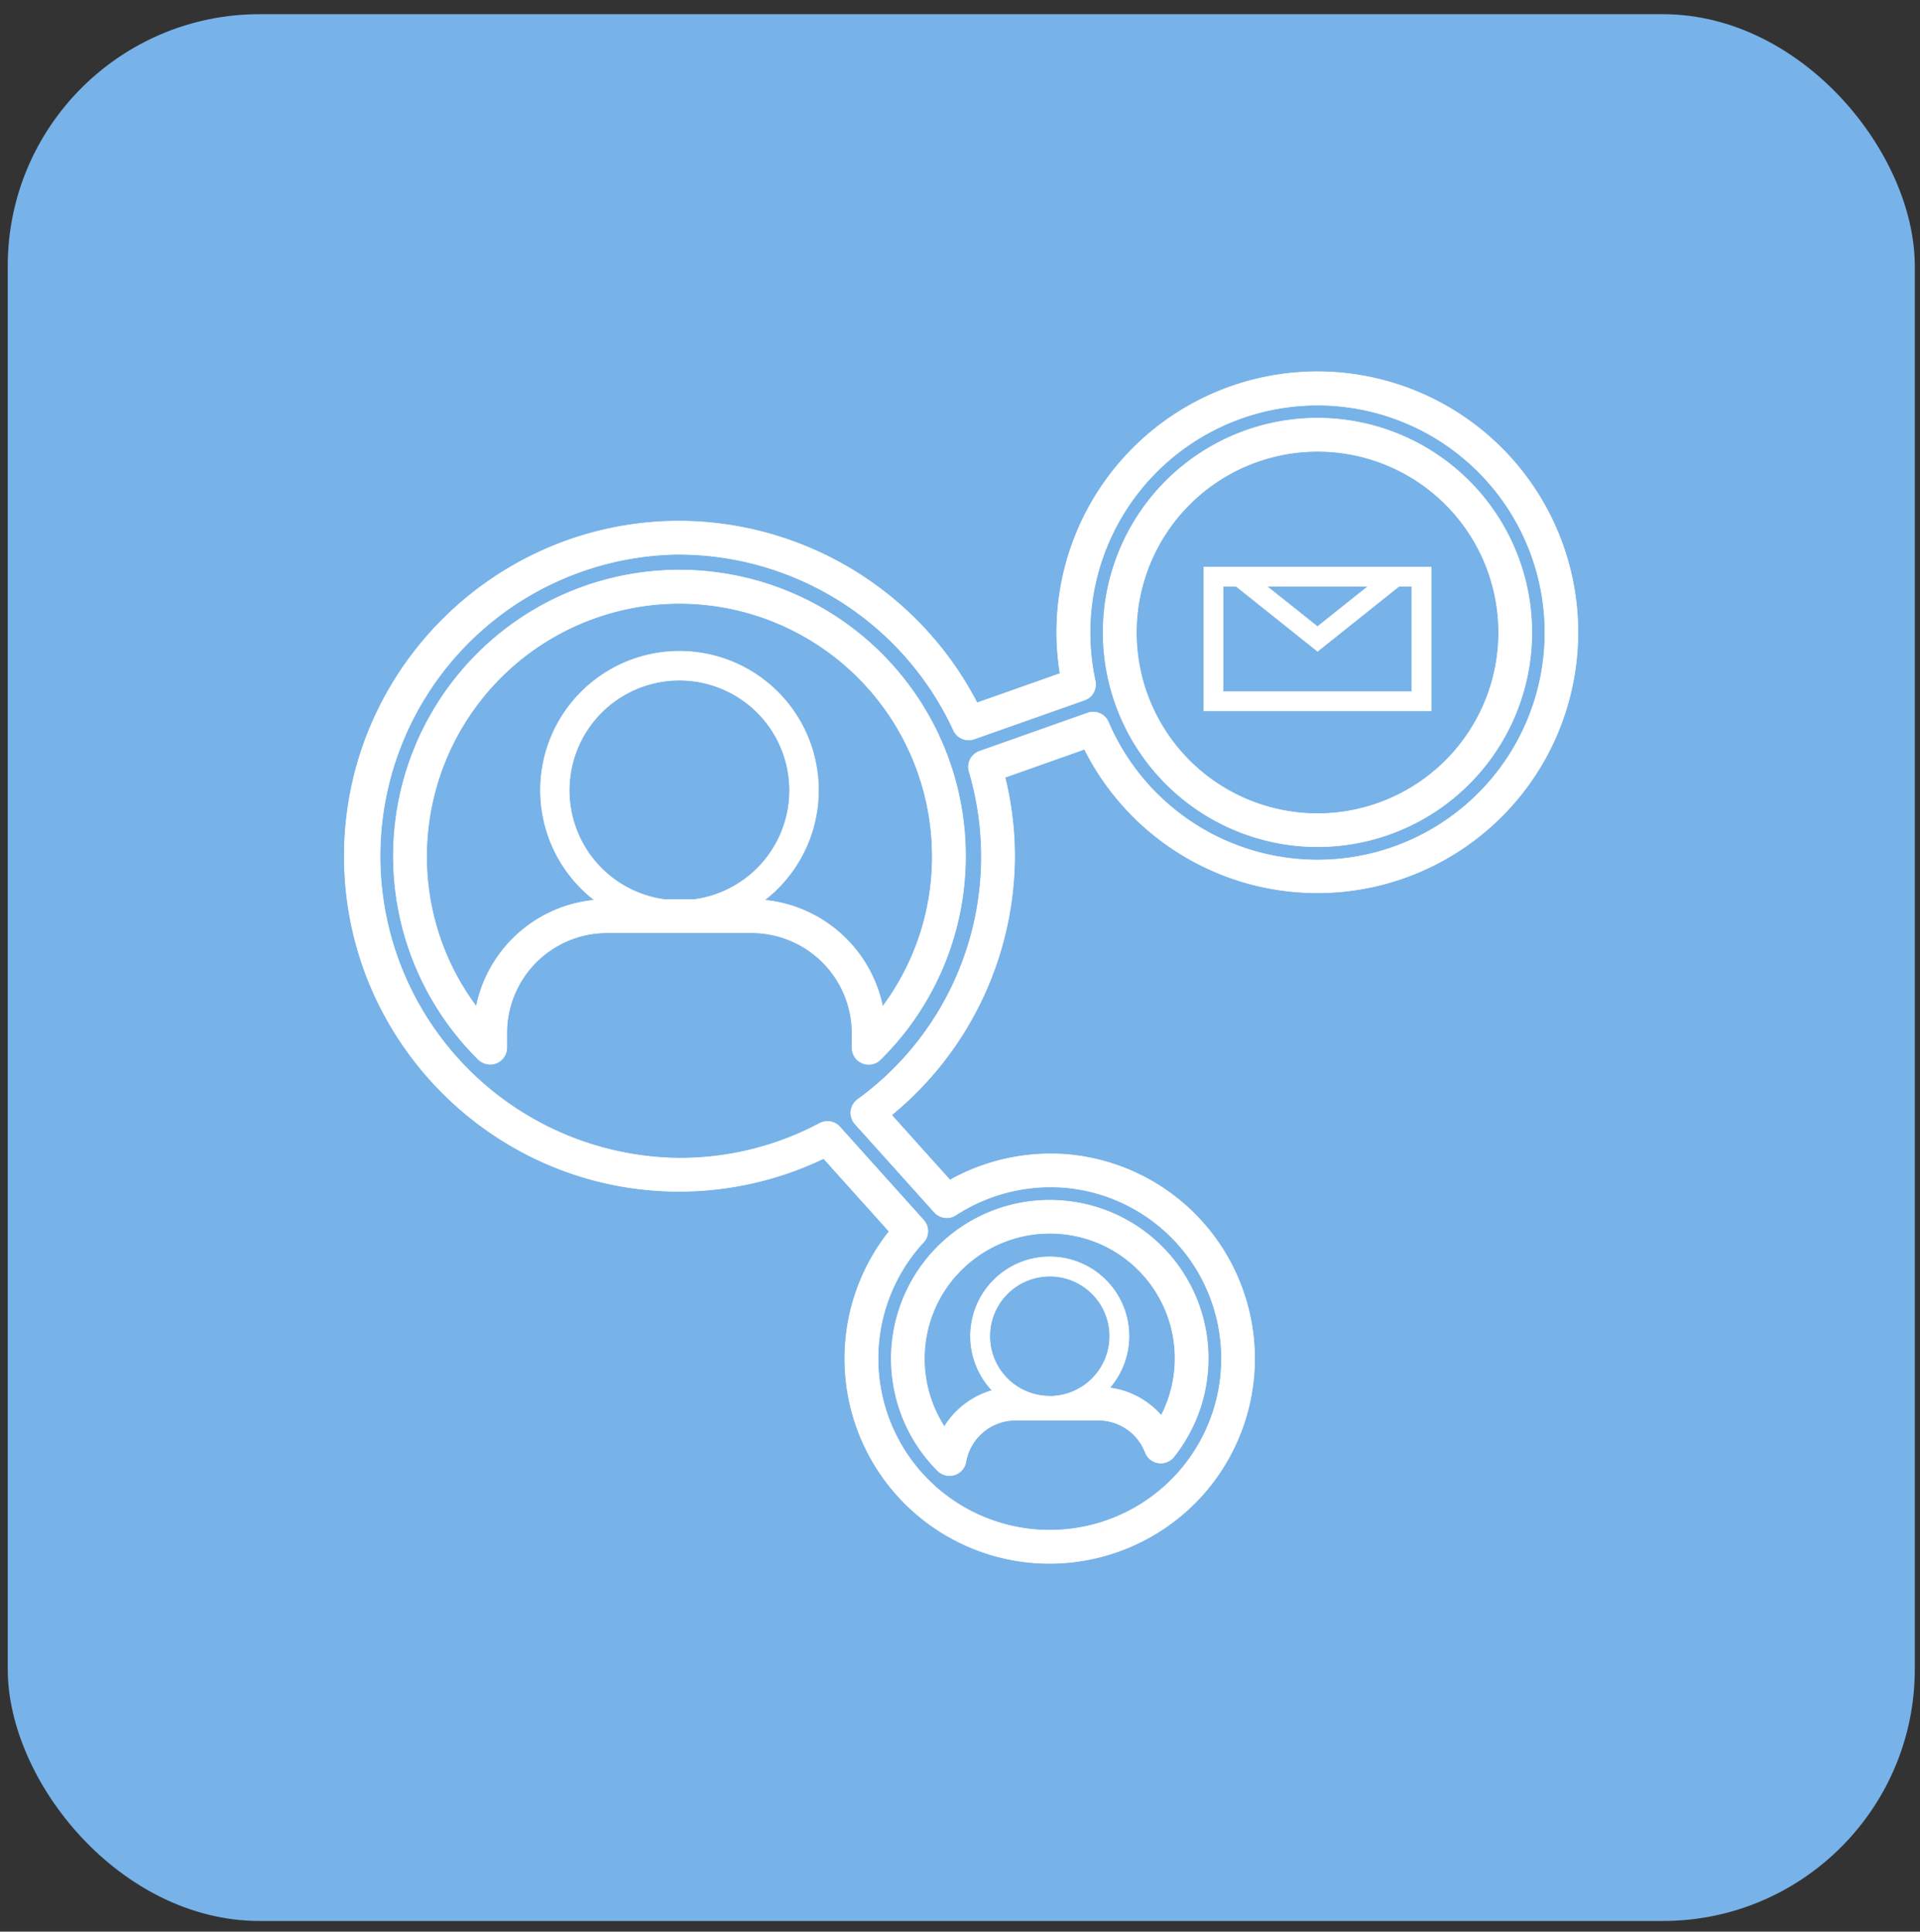 <svg xmlns="http://www.w3.org/2000/svg" viewBox="0 0 809.19 814.21"><rect x="0" y="0" width="809.19" height="814.21" fill="#333333" stroke="none"/><defs><style>.cls-1{fill:#77b2e8;}.cls-2{fill:#fff;stroke:#fffefd;stroke-miterlimit:10;stroke-width:0.25px;}</style></defs><title>SAMLL ICONS</title><g id="Layer_2_copy" data-name="Layer 2 copy"><rect class="cls-1" x="3.26" y="5.98" width="803.74" height="803.74" rx="106.15"/><path class="cls-2" d="M603.14,239.05H507.38v60.6h95.76Zm-26.56,8.1-21.32,17-21.33-17ZM595,291.56H515.48V247.15H521l34.29,27.38,34.29-27.38H595Z"/><path class="cls-2" d="M376,579.51A66.64,66.64,0,0,0,395.25,620a7,7,0,0,0,4.93,2,7.25,7.25,0,0,0,2.11-.32,7,7,0,0,0,4.78-5.46A21.26,21.26,0,0,1,428,598.64h34.88a21.16,21.16,0,0,1,19.82,13.62,7,7,0,0,0,12,1.83,66.65,66.65,0,0,0-45.43-107.83,68.06,68.06,0,0,0-6.83-.36A66.8,66.8,0,0,0,376,579.51Zm66.44,9a25.29,25.29,0,1,1,25.28-25.29A25.33,25.33,0,0,1,442.42,588.54Zm-39.15-51.29a52.91,52.91,0,0,1,39.15-17.37c1.7,0,3.53.1,5.45.28a52.7,52.7,0,0,1,41.52,76.51A34.87,34.87,0,0,0,467.67,585a33.38,33.38,0,1,0-49.52,1.09A35.1,35.1,0,0,0,398,601.36a52.88,52.88,0,0,1,5.23-64.11Z"/><path class="cls-2" d="M201.69,446.61a7,7,0,0,0,11.9-5V435.5a42.3,42.3,0,0,1,37.58-42.08l.25,0a43.68,43.68,0,0,1,4.54-.26h60.79a42.42,42.42,0,0,1,42.37,42.37v6.14a7,7,0,0,0,4.29,6.45,6.89,6.89,0,0,0,2.7.54,7,7,0,0,0,4.92-2,120.56,120.56,0,1,0-169.34,0Zm91.09-67.46H279.9a46.44,46.44,0,1,1,12.88,0Zm-6.43-124.8A106.68,106.68,0,0,1,392.92,360.92,105.58,105.58,0,0,1,372,424.28a56.45,56.45,0,0,0-49.81-44.85,58.57,58.57,0,1,0-71.64,0l-.54.05a4.81,4.81,0,0,0-.85.1,56.26,56.26,0,0,0-48.42,44.69,105.54,105.54,0,0,1-20.95-63.36A106.69,106.69,0,0,1,286.35,254.35Z"/><path class="cls-2" d="M555.25,356.92a90.33,90.33,0,1,0-90.32-90.33A90.43,90.43,0,0,0,555.25,356.92Zm0-166.67a76.35,76.35,0,1,1-76.33,76.34A76.42,76.42,0,0,1,555.25,190.25Z"/><path class="cls-2" d="M145.11,360.92c0,77.89,63.35,141.26,141.24,141.26a141.23,141.23,0,0,0,60.77-13.85l27.61,30.74a86.32,86.32,0,0,0,58.92,139.5,86.68,86.68,0,0,0,72.76-27.94,86.34,86.34,0,0,0-55.26-143.86,87.11,87.11,0,0,0-50.78,10.63L375.75,470a141.77,141.77,0,0,0,51.87-109.1,140.15,140.15,0,0,0-4.05-33.23l33.49-11.85a109.83,109.83,0,1,0-11.69-49.25,108.36,108.36,0,0,0,1.41,17.32l-35,12.37a141.8,141.8,0,0,0-125.43-76.61C208.46,219.67,145.11,283,145.11,360.92ZM286.35,233.65a127.77,127.77,0,0,1,115.54,74.22,7,7,0,0,0,8.67,3.66l46.53-16.43a7,7,0,0,0,4.5-8.09,95.86,95.86,0,1,1,5.55,17.37,7,7,0,0,0-8.76-3.83l-45.56,16.12a7,7,0,0,0-4.38,8.55,126.48,126.48,0,0,1-47,138.25,7,7,0,0,0-1.07,10.31L393.82,511a7,7,0,0,0,9,1.19,73.28,73.28,0,0,1,46.95-11.54A72.36,72.36,0,0,1,442.42,645a71.36,71.36,0,0,1-7.38-.37A72.36,72.36,0,0,1,388.5,524.39c.2-.18.63-.62.82-.82a7,7,0,0,0-.07-9.26L353.94,475a7,7,0,0,0-5.2-2.31,7.07,7.07,0,0,0-3.26.8,125.38,125.38,0,0,1-59.13,14.69,127.28,127.28,0,0,1,0-254.55Z"/></g></svg>